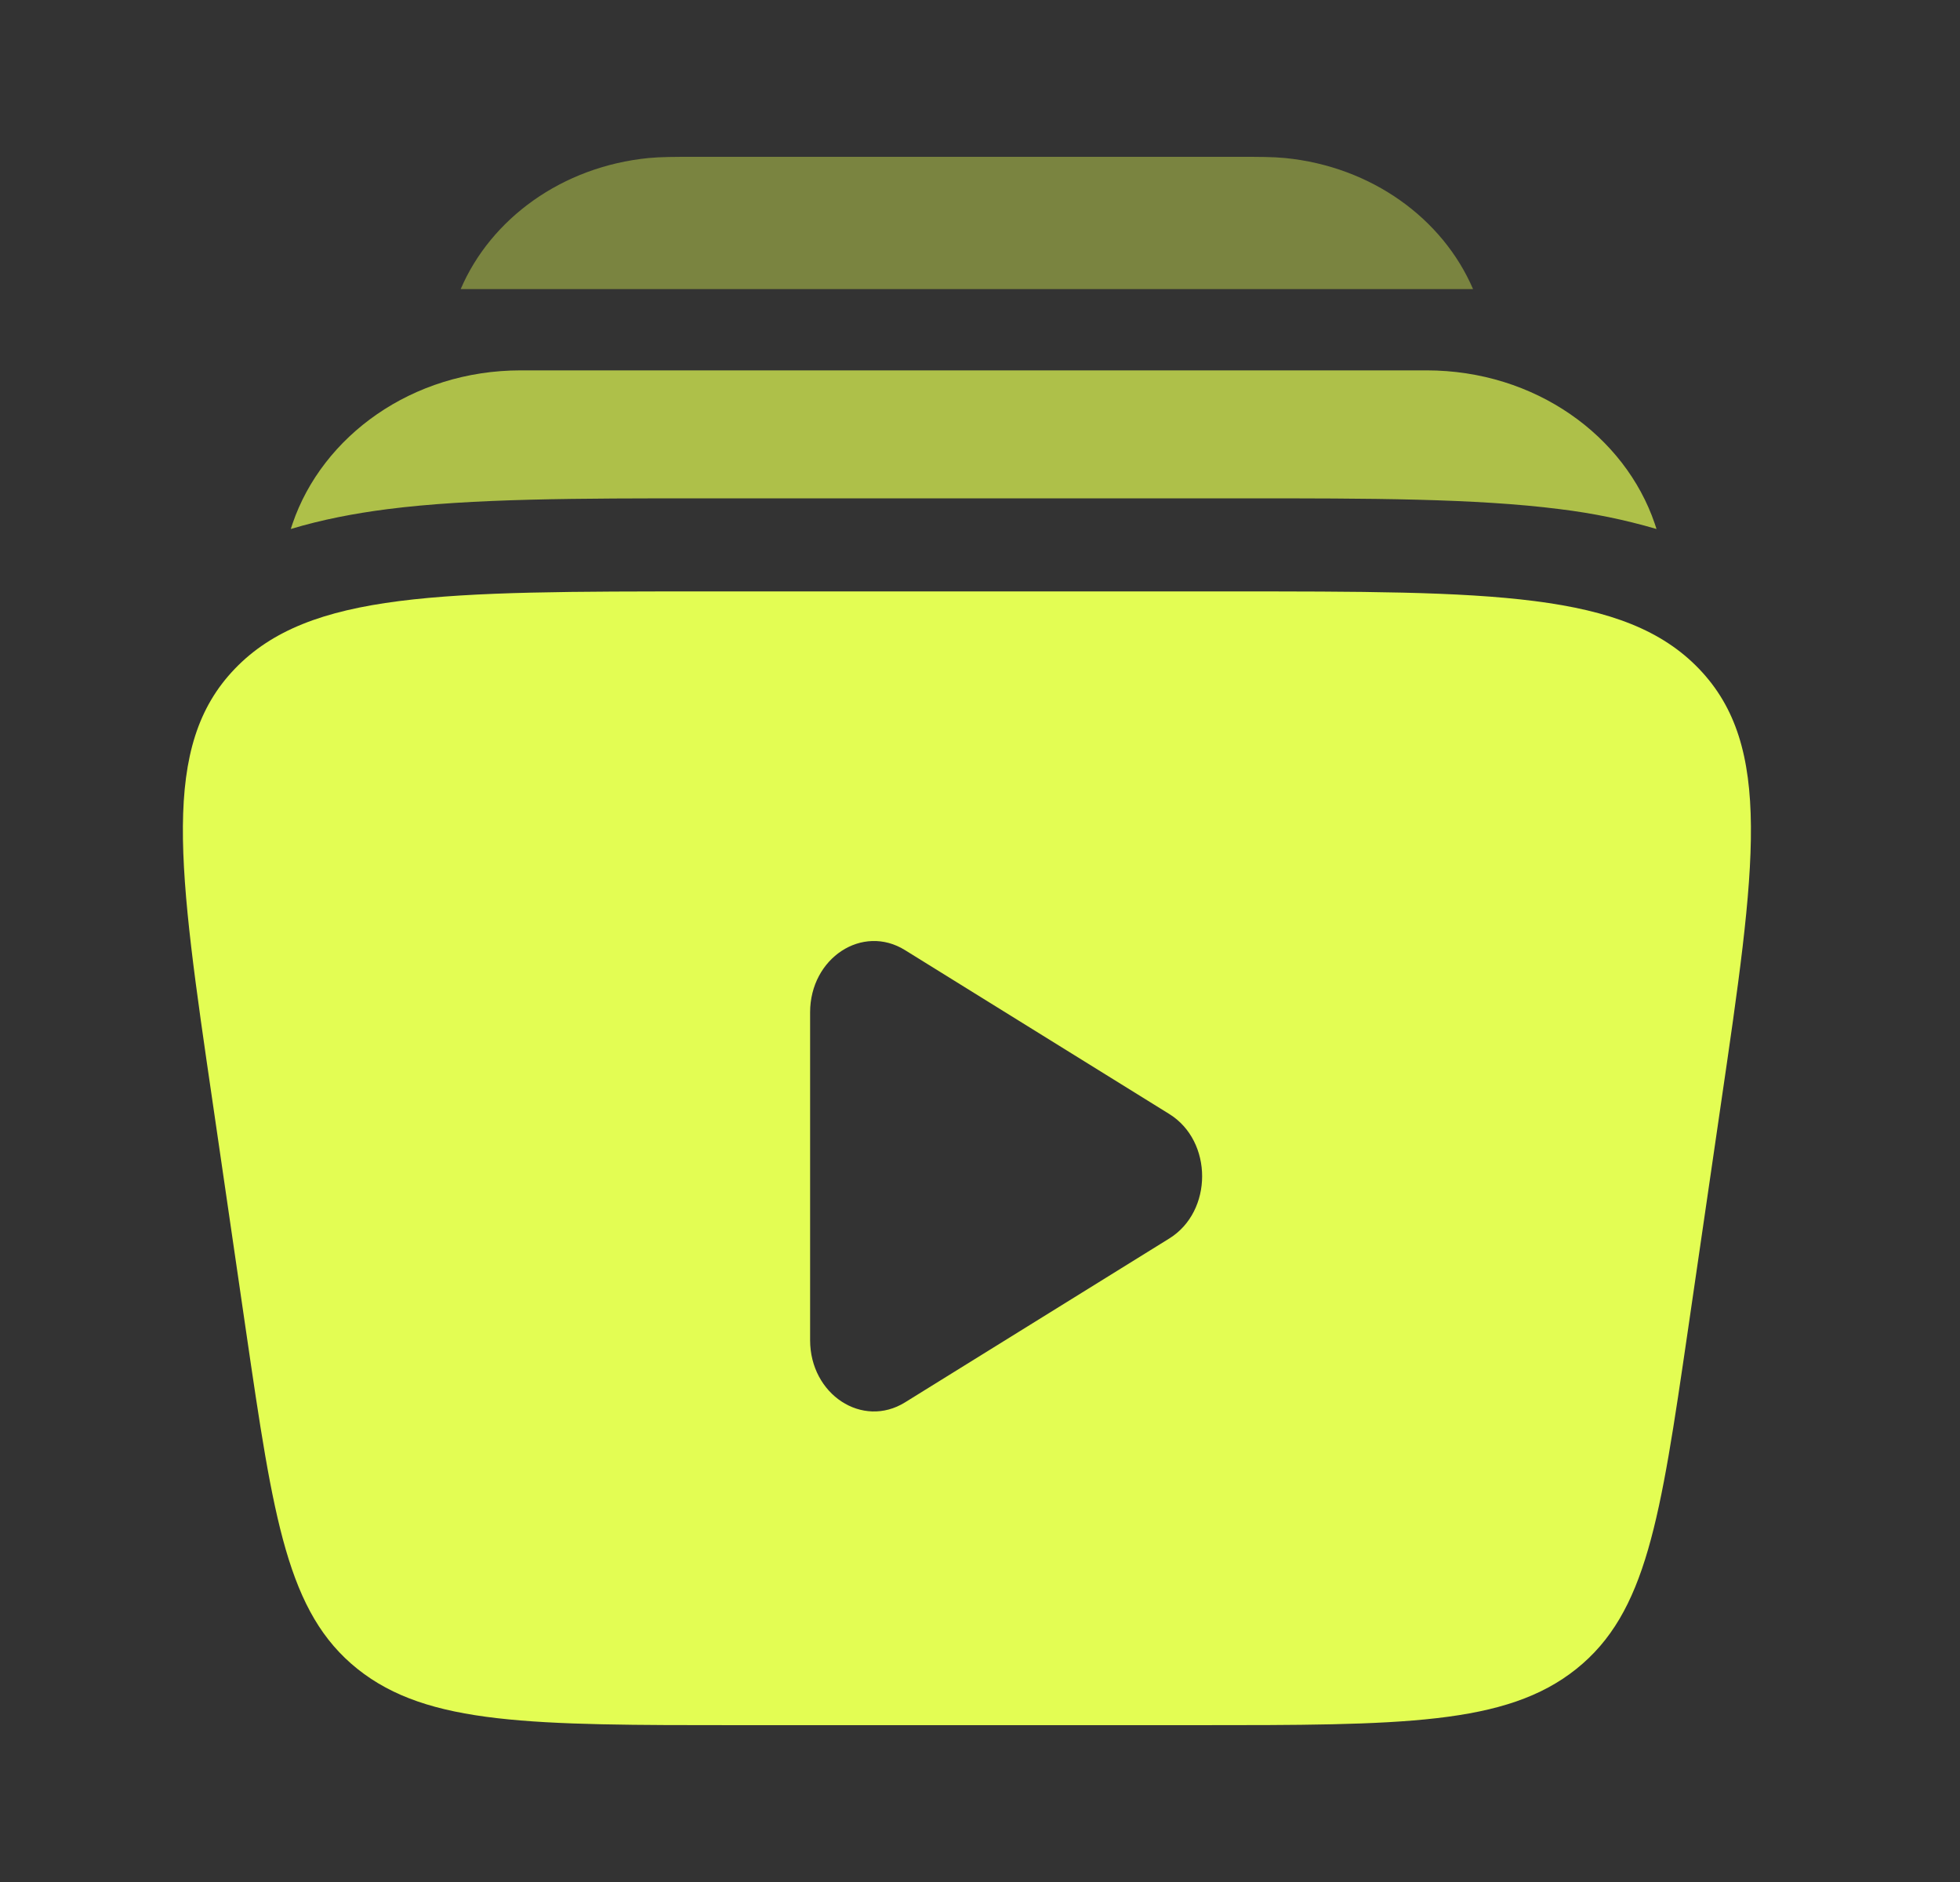 <svg width="25" height="24" viewBox="0 0 25 24" fill="none" xmlns="http://www.w3.org/2000/svg">
    <rect x="0" y="0" width="25" height="24" fill="#333333" stroke="none"/>
    <path fill-rule="evenodd" clip-rule="evenodd"
          d="M15.661 7.542H9.005C5.631 7.542 3.943 7.542 2.995 8.529C2.047 9.516 2.27 11.04 2.717 14.089L3.139 16.981C3.489 19.372 3.664 20.568 4.561 21.284C5.459 22 6.781 22 9.428 22H15.238C17.884 22 19.208 22 20.105 21.284C21.002 20.568 21.177 19.372 21.527 16.981L21.949 14.089C22.396 11.04 22.619 9.516 21.671 8.529C20.723 7.542 19.035 7.542 15.661 7.542ZM14.914 15.794C15.473 15.448 15.473 14.552 14.914 14.206L11.543 12.116C11 11.779 10.333 12.217 10.333 12.91V17.09C10.333 17.783 11 18.22 11.543 17.884L14.914 15.794Z"
          fill="#E3FD53"/>
    <path opacity="0.4"
          d="M8.843 2H15.823C16.055 2 16.233 2 16.389 2.015C17.497 2.124 18.404 2.79 18.789 3.687H5.876C6.26 2.79 7.167 2.124 8.275 2.015C8.432 2 8.61 2 8.843 2Z"
          fill="#E3FD53"/>
    <path opacity="0.7"
          d="M6.643 4.723C5.253 4.723 4.113 5.563 3.732 6.676C3.724 6.699 3.717 6.723 3.709 6.746C4.107 6.626 4.521 6.547 4.941 6.493C6.021 6.355 7.387 6.355 8.973 6.355H15.865C17.451 6.355 18.816 6.355 19.897 6.493C20.314 6.544 20.726 6.628 21.129 6.746C21.122 6.723 21.114 6.699 21.106 6.676C20.726 5.562 19.585 4.723 18.194 4.723H6.643Z"
          fill="#E3FD53"/>
</svg>
